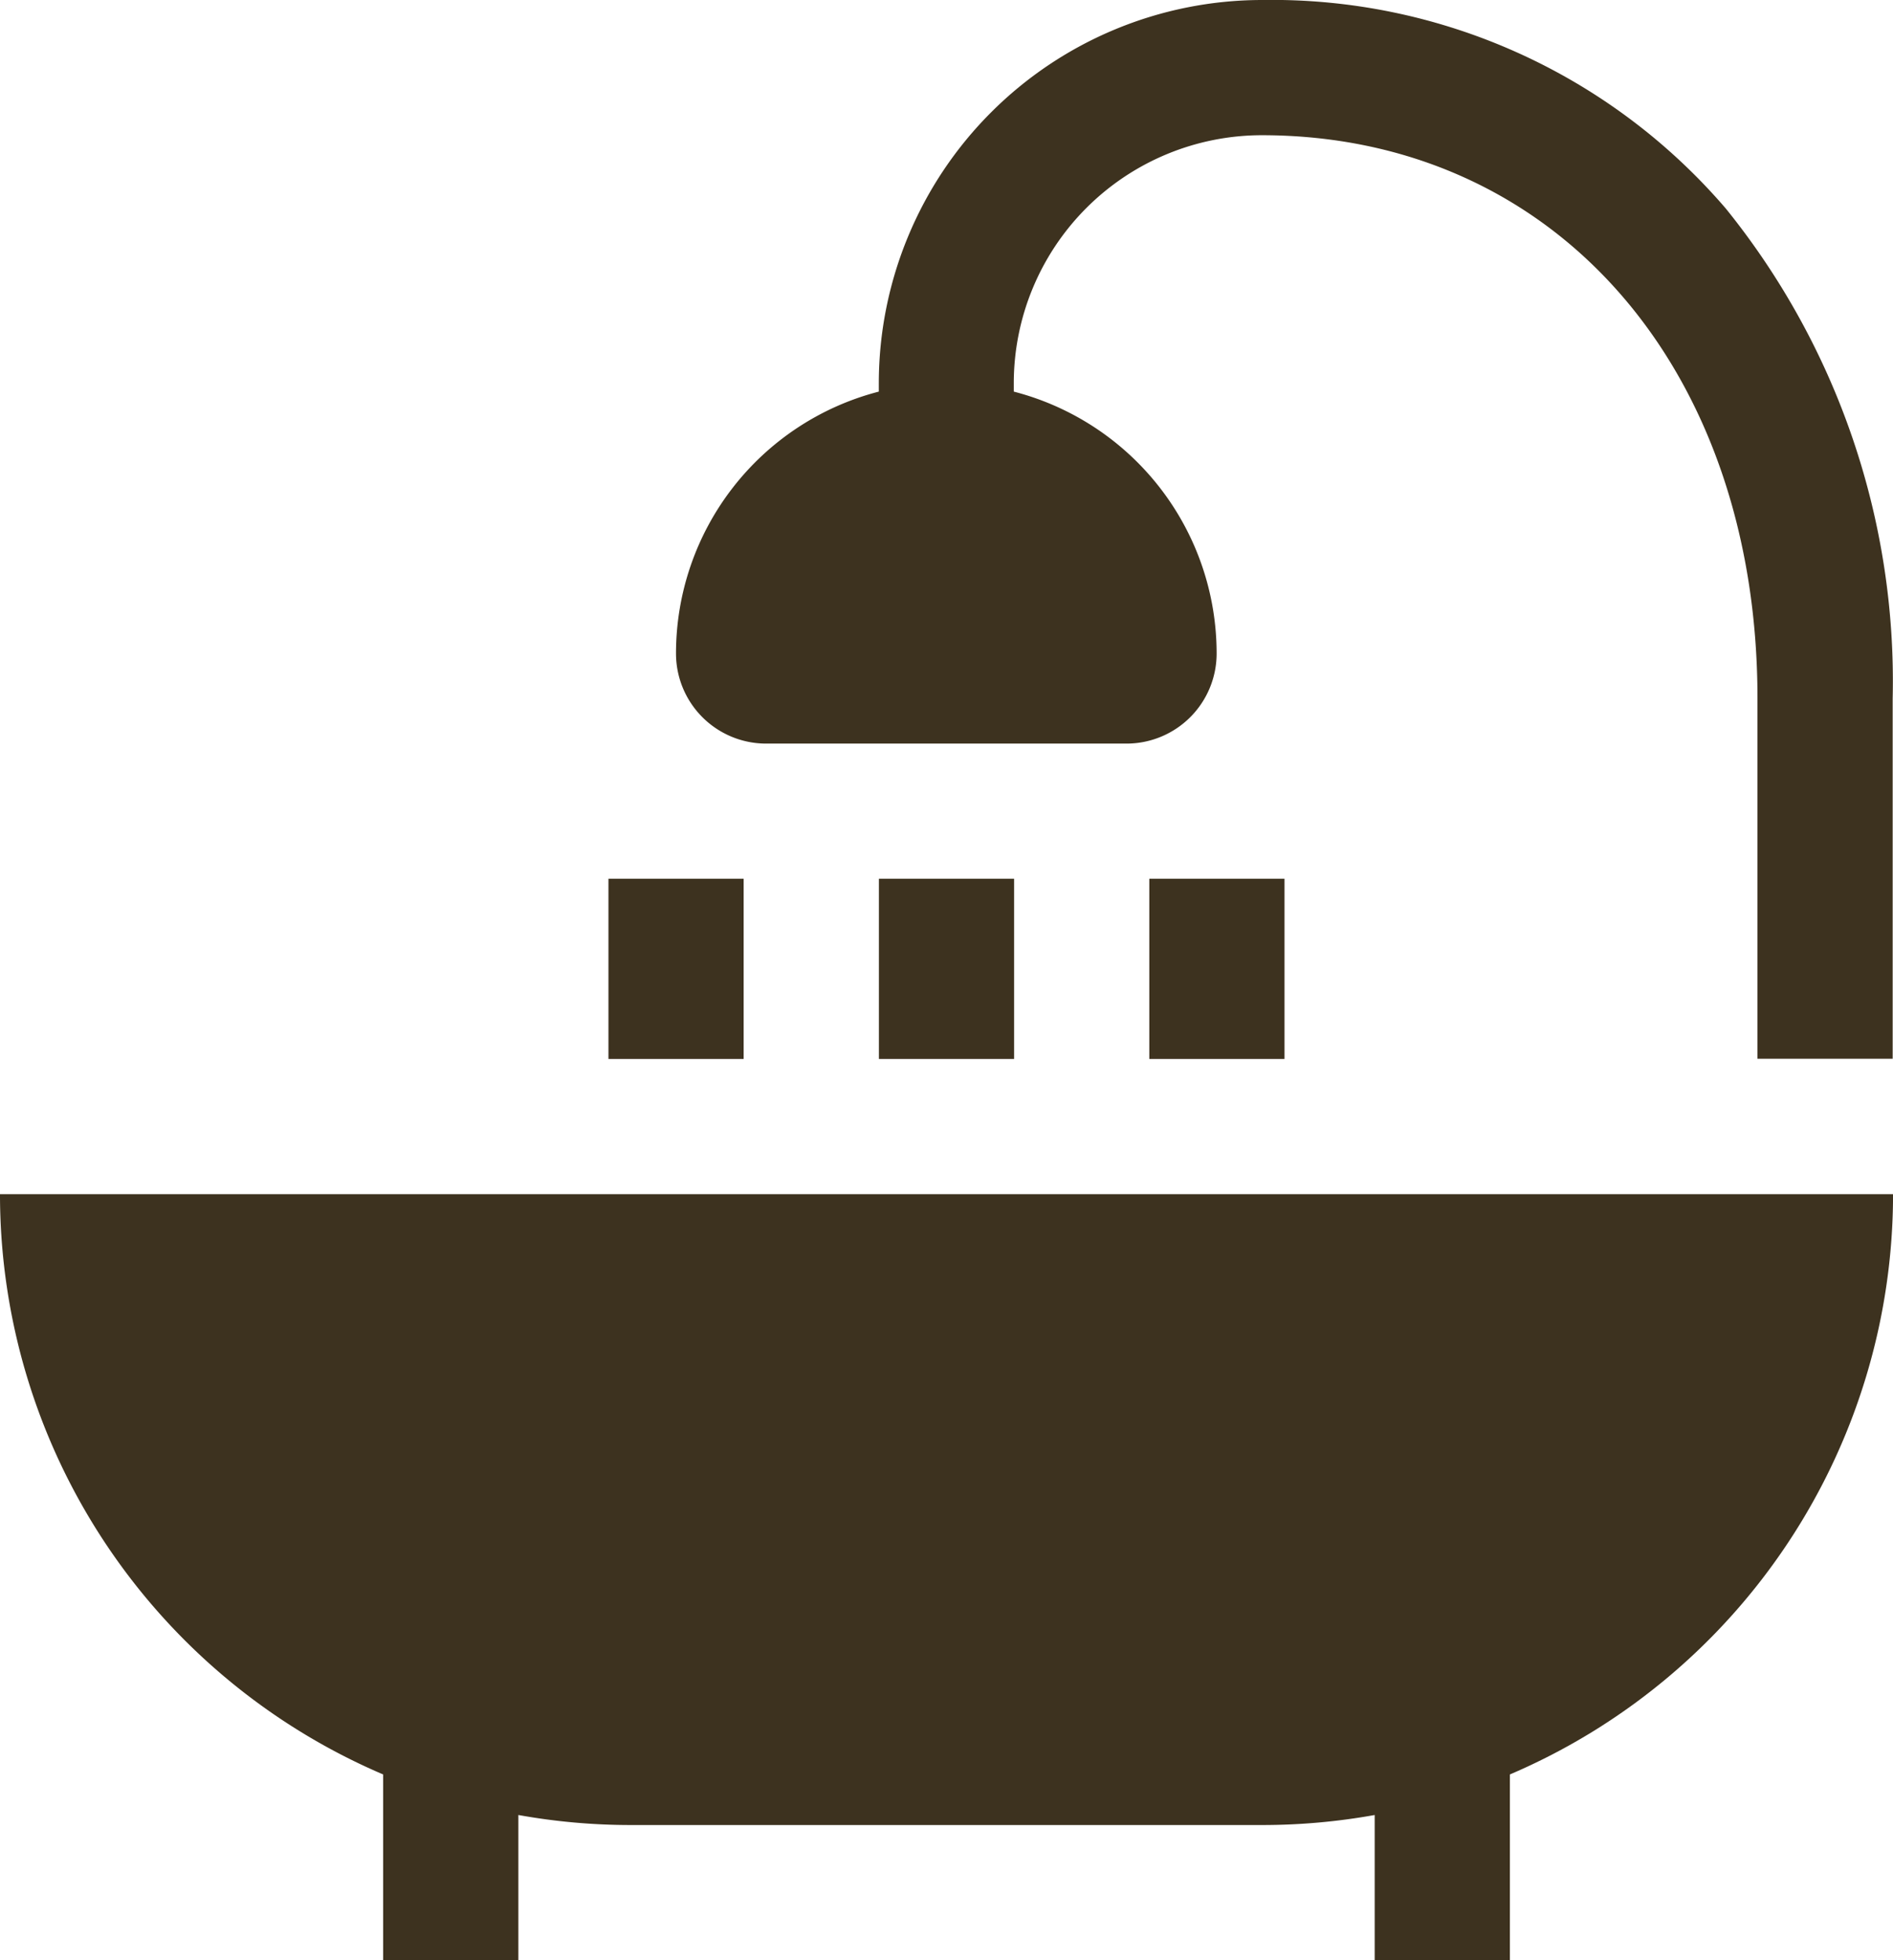 <svg xmlns="http://www.w3.org/2000/svg" width="41.5" height="42.982" viewBox="0 0 41.5 42.982"><defs><style>.a{fill:#3d321f;}</style></defs><g transform="translate(-8.828)"><g transform="translate(8.828 26.185)"><g transform="translate(0)"><path class="a" d="M8.828,311.908a13.836,13.836,0,0,0,8.4,12.724v4.073h2.964v-3.184a13.908,13.908,0,0,0,2.47.22H36.495a13.925,13.925,0,0,0,2.47-.22v3.184h2.964v-4.073a13.837,13.837,0,0,0,8.4-12.724Z" transform="translate(-8.828 -311.908)"/></g></g><g transform="translate(34.024 19.268)"><g transform="translate(0)"><path class="a" d="M311.928,229.517h-2.964v3.952h2.964v-3.952Z" transform="translate(-308.964 -229.517)"/></g></g><g transform="translate(28.096 19.268)"><rect class="a" width="2.964" height="3.952"/></g><g transform="translate(22.167 19.268)"><rect class="a" width="2.964" height="3.952"/></g><g transform="translate(23.649)"><g transform="translate(0)"><path class="a" d="M208.393,4.573A13.109,13.109,0,0,0,198.224,0a8.408,8.408,0,0,0-8.4,8.4v.187a5.931,5.931,0,0,0-4.446,5.742,1.976,1.976,0,0,0,1.976,1.976h7.9a1.976,1.976,0,0,0,1.976-1.976,5.931,5.931,0,0,0-4.447-5.742V8.4a5.441,5.441,0,0,1,5.435-5.435c6.4,0,10.869,5.079,10.869,12.351v7.9h2.964v-7.9A16.494,16.494,0,0,0,208.393,4.573Z" transform="translate(-185.379 0)"/></g></g></g></svg>